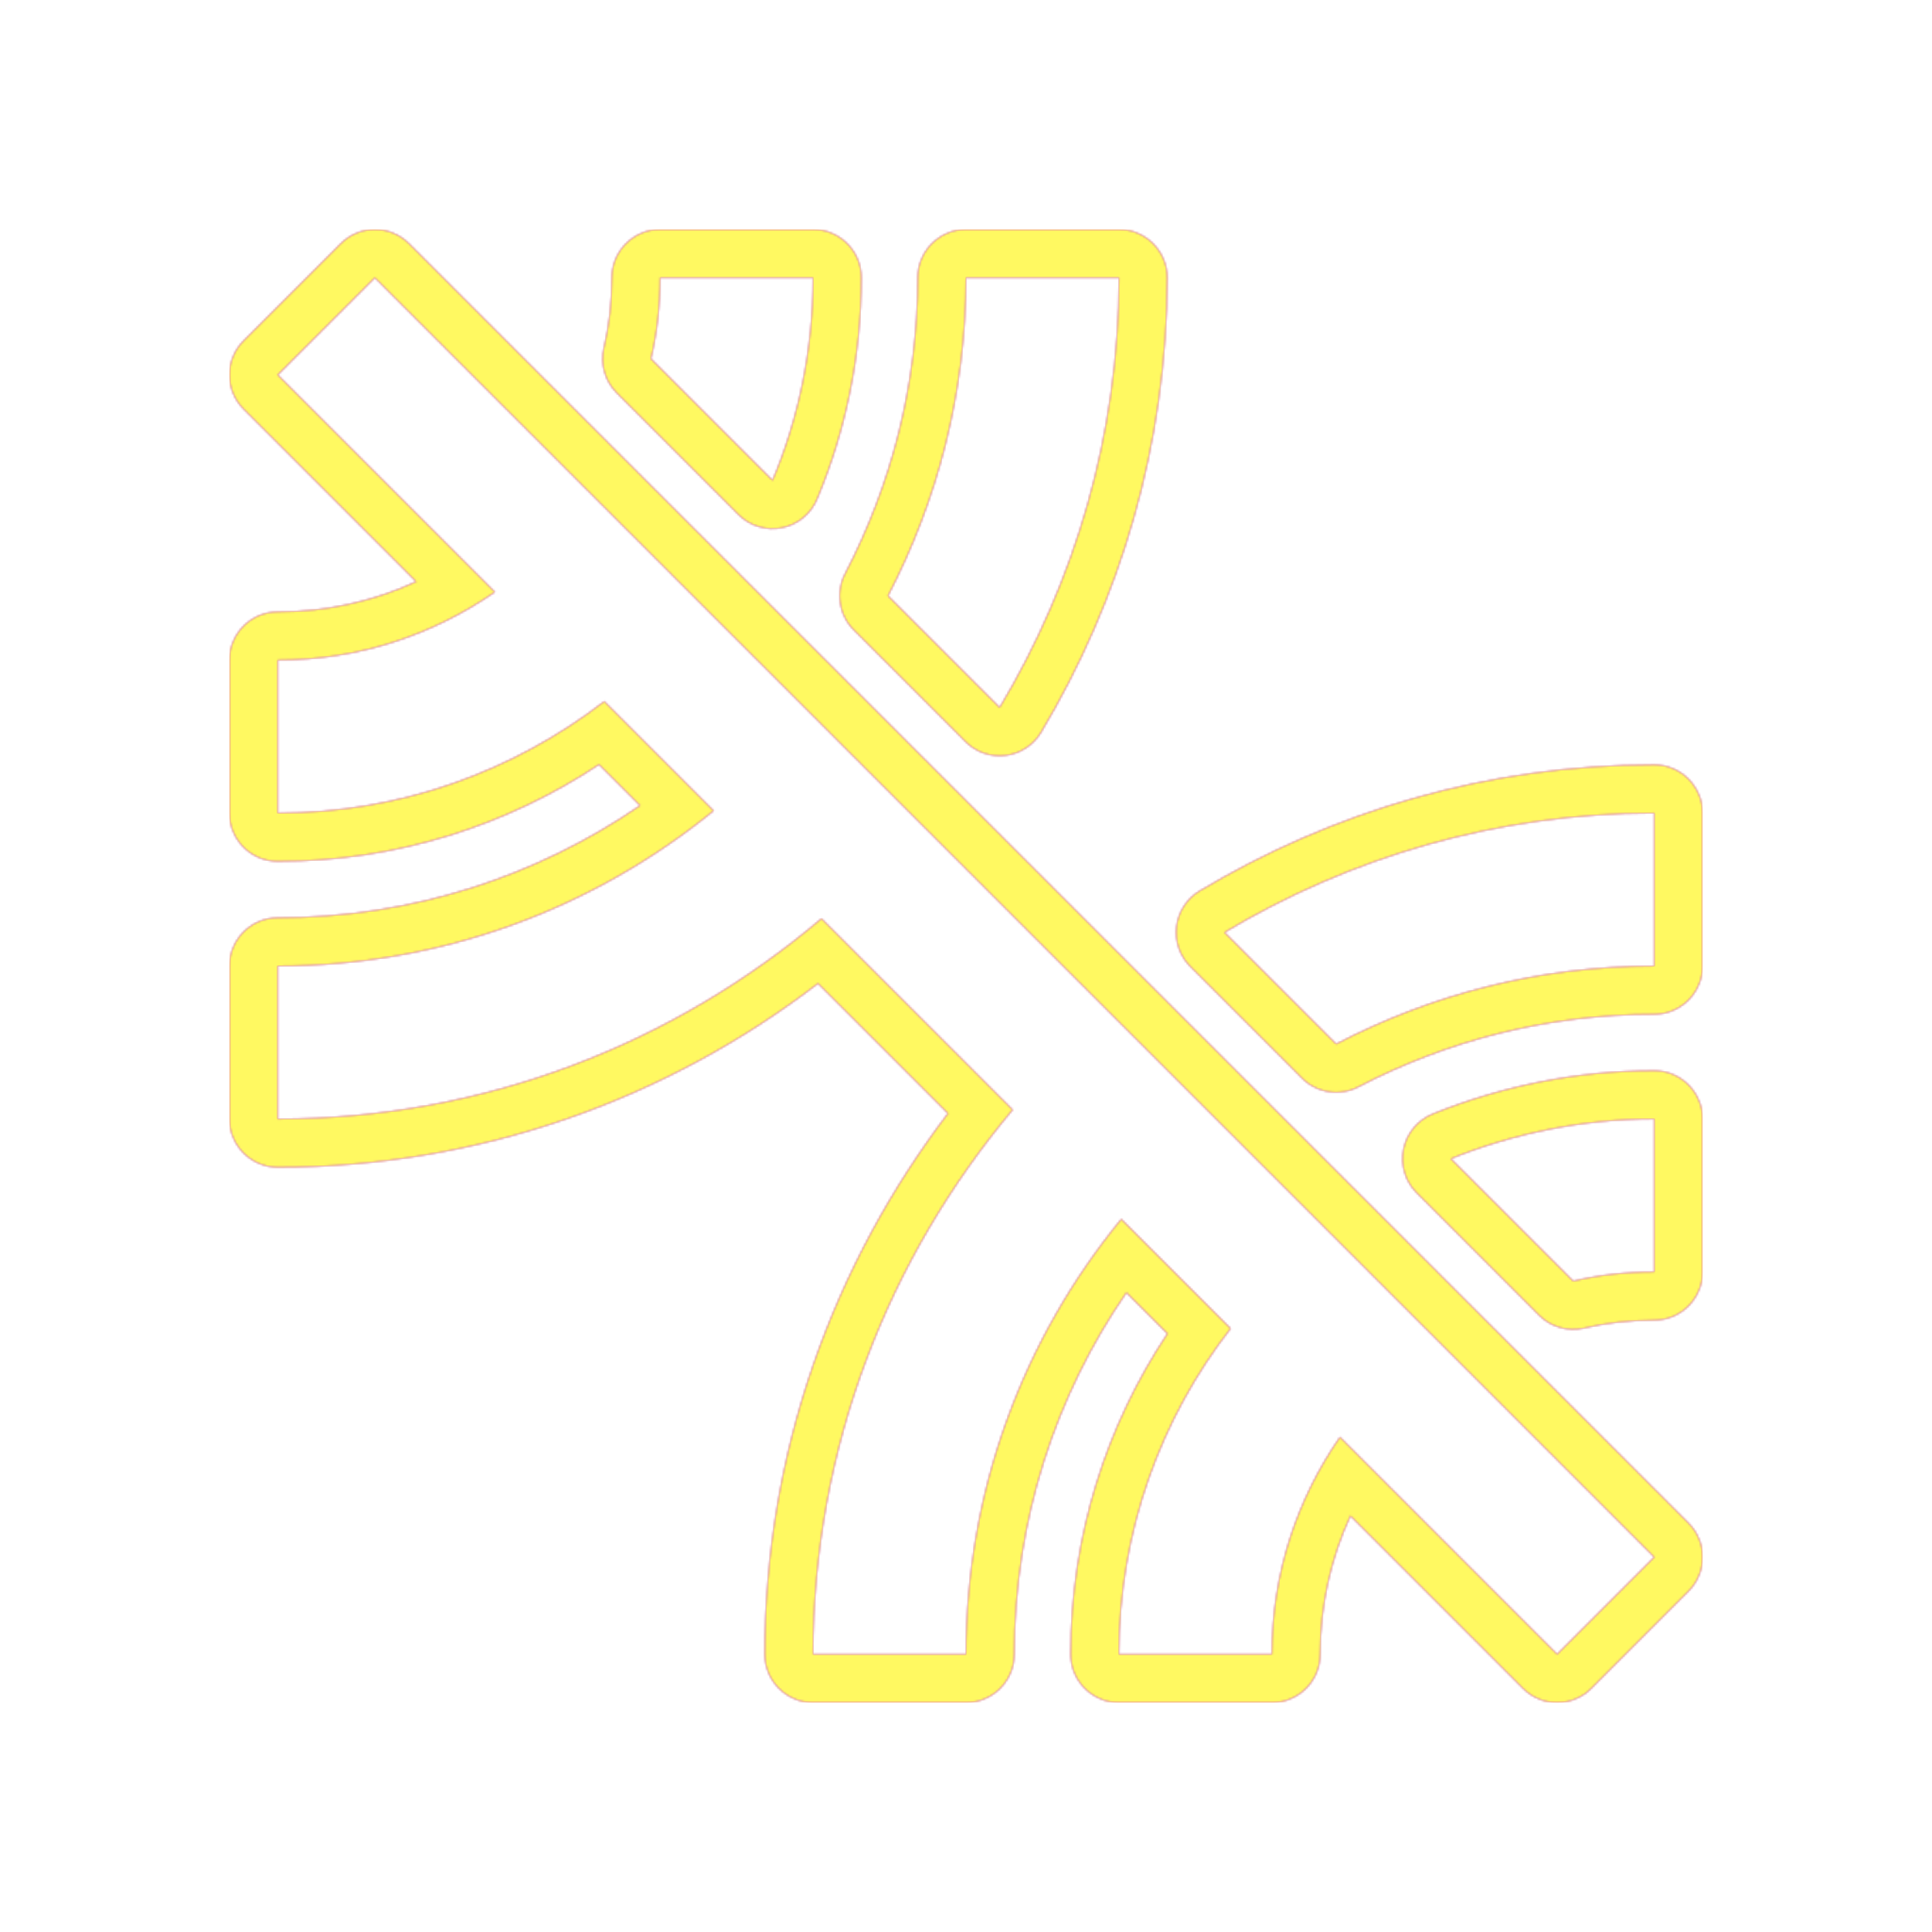 <svg version="1.1" xmlns="http://www.w3.org/2000/svg" xmlns:xlink="http://www.w3.org/1999/xlink" viewBox="0,0,1024,1024">
	<!-- Color names: teamapps-color-1, teamapps-color-2, teamapps-color-3 -->
	<desc>leak_remove icon - Licensed under Apache License v2.0 (http://www.apache.org/licenses/LICENSE-2.0) - Created with Iconfu.com - Derivative work of Material icons (Copyright Google Inc.)</desc>
	<defs>
		<linearGradient x1="0" y1="1024" x2="1024" y2="0" id="color-JlZgxQlB" gradientUnits="userSpaceOnUse">
			<stop offset="0.2" stop-color="#000000"/>
			<stop offset="0.8" stop-color="#ffffff"/>
		</linearGradient>
		<radialGradient cx="0" cy="0" r="1448.15" id="color-rDRKaW0a" gradientUnits="userSpaceOnUse">
			<stop offset="0.08" stop-color="#ffffff"/>
			<stop offset="1" stop-color="#000000"/>
		</radialGradient>
		<filter id="filter-qs5kMLp0" color-interpolation-filters="sRGB">
			<feOffset/>
		</filter>
		<mask id="mask-bcJz0V6P">
			<path d="M216.78,129.1l678.12,678.12c10,10 10,26.21 0,36.2l-51.48,51.48c-10,10 -26.21,10 -36.2,0l-91.47,-91.47c-10.28,22.34 -16.01,47.05 -16.01,73.37c0,14.14 -11.46,25.6 -25.6,25.6h-81.07c-14.14,0 -25.6,-11.46 -25.6,-25.6c0,-62.96 19.04,-121.47 51.3,-169.95l-21.75,-21.75c-37.51,54.5 -59.41,120.47 -59.41,191.7c0,14.14 -11.46,25.6 -25.6,25.6h-81.06c-14.14,0 -25.6,-11.46 -25.6,-25.6c0,-107.77 36.53,-206.99 97.1,-286.68l-68.88,-68.87c-79.41,60.93 -178.64,97.42 -286.36,97.42c-14.14,0 -25.6,-11.46 -25.6,-25.6v-81.06c0,-14.14 11.46,-25.6 25.6,-25.6c71.23,0 137.24,-21.9 192.05,-59.46l-21.75,-21.75c-48.74,32.26 -107.27,51.35 -170.31,51.35c-14.14,0 -25.6,-11.46 -25.6,-25.6v-81.07c0,-14.14 11.46,-25.6 25.6,-25.6c26.32,0 51.03,-5.73 73.37,-16.01l-91.47,-91.47c-10,-10 -10,-26.21 0,-36.2l51.48,-51.48c10,-10 26.21,-10 36.2,0zM511.73,393.1l-59.18,-59.18c-7.9,-7.9 -9.76,-20 -4.61,-29.91c24.53,-47.17 38.46,-100.28 38.46,-156.81c0,-14.14 11.46,-25.6 25.6,-25.6h81.06c14.14,0 25.6,11.46 25.6,25.6c0,88.37 -24.9,170.71 -66.86,240.93c-4.05,6.77 -10.99,11.3 -18.83,12.27c-7.83,0.97 -15.67,-1.72 -21.25,-7.31zM902.4,430.94v81.06c0,14.14 -11.46,25.6 -25.6,25.6c-56.52,0 -109.64,13.93 -156.81,38.46c-9.91,5.15 -22.01,3.29 -29.91,-4.61l-59.19,-59.18c-5.58,-5.58 -8.28,-13.42 -7.3,-21.25c0.97,-7.83 5.5,-14.78 12.27,-18.83c70.22,-41.96 152.56,-66.86 240.93,-66.86c14.14,0 25.6,11.46 25.6,25.6zM759.43,590.39c36.09,-14.52 75.8,-22.93 117.37,-22.93c14.14,0 25.6,11.46 25.6,25.6v81.07c0,14.14 -11.46,25.6 -25.6,25.6c-13.11,0 -25.33,1.42 -37.11,4.19c-8.63,2.03 -17.69,-0.55 -23.96,-6.82l-64.85,-64.86c-6.08,-6.08 -8.7,-14.8 -6.98,-23.22c1.72,-8.42 7.55,-15.42 15.53,-18.63zM391.35,272.72l-64.45,-64.45c-6.27,-6.27 -8.85,-15.33 -6.82,-23.96c2.77,-11.79 4.19,-24 4.19,-37.11c0,-14.14 11.46,-25.6 25.6,-25.6h81.07c14.14,0 25.6,11.46 25.6,25.6c0,41.56 -8.4,81.4 -23.48,117.33c-3.3,7.86 -10.3,13.57 -18.67,15.21c-8.37,1.64 -17.01,-0.99 -23.04,-7.02zM147.2,198.68l115.11,115.11c-32.83,22.7 -72.14,36.07 -115.11,36.07v81.07c65.26,0 125.25,-22.3 173.08,-59.18l57.96,57.97c-63.23,51.48 -143.49,82.28 -231.04,82.28v81.06c109.85,0 210.37,-40.12 288.19,-106.19l101.34,101.33c-65.66,78.23 -105.79,178.75 -105.79,288.6h81.06c0,-87.55 30.8,-167.81 82.28,-230.63l57.97,57.96c-36.89,47.42 -59.19,107.42 -59.19,172.67h81.07c0,-42.97 13.38,-82.28 36.07,-115.11l115.11,115.11l51.48,-51.48l-678.12,-678.12zM649,494.17l59.18,59.18c50.66,-26.34 107.82,-41.34 168.62,-41.34v-81.06c-83.5,0 -161.33,23.51 -227.8,63.23zM593.06,147.2h-81.06c0,60.8 -15,117.95 -41.34,168.62l59.18,59.19c39.72,-66.47 63.23,-144.3 63.23,-227.8zM833.83,679c13.78,-3.24 27.97,-4.86 42.97,-4.86v-81.07c-38.1,0 -74.57,7.7 -107.82,21.08zM430.94,147.2h-81.07c0,15 -1.62,29.18 -4.86,42.97l64.45,64.45c13.78,-32.83 21.49,-69.31 21.49,-107.42z" fill="url(#color-rDRKaW0a)"/>
		</mask>
		<mask id="mask-e80iXsCw">
			<rect fill="url(#color-JlZgxQlB)" x="121.6" y="121.6" width="780.8" height="780.8"/>
		</mask>
		<mask id="mask-U5sQtttA">
			<path d="M216.78,129.1l678.12,678.12c10,10 10,26.21 0,36.2l-51.48,51.48c-10,10 -26.21,10 -36.2,0l-91.47,-91.47c-10.28,22.34 -16.01,47.05 -16.01,73.37c0,14.14 -11.46,25.6 -25.6,25.6h-81.07c-14.14,0 -25.6,-11.46 -25.6,-25.6c0,-62.96 19.04,-121.47 51.3,-169.95l-21.75,-21.75c-37.51,54.5 -59.41,120.47 -59.41,191.7c0,14.14 -11.46,25.6 -25.6,25.6h-81.06c-14.14,0 -25.6,-11.46 -25.6,-25.6c0,-107.77 36.53,-206.99 97.1,-286.68l-68.88,-68.87c-79.41,60.93 -178.64,97.42 -286.36,97.42c-14.14,0 -25.6,-11.46 -25.6,-25.6v-81.06c0,-14.14 11.46,-25.6 25.6,-25.6c71.23,0 137.24,-21.9 192.05,-59.46l-21.75,-21.75c-48.74,32.26 -107.27,51.35 -170.31,51.35c-14.14,0 -25.6,-11.46 -25.6,-25.6v-81.07c0,-14.14 11.46,-25.6 25.6,-25.6c26.32,0 51.03,-5.73 73.37,-16.01l-91.47,-91.47c-10,-10 -10,-26.21 0,-36.2l51.48,-51.48c10,-10 26.21,-10 36.2,0zM511.73,393.1l-59.18,-59.18c-7.9,-7.9 -9.76,-20 -4.61,-29.91c24.53,-47.17 38.46,-100.28 38.46,-156.81c0,-14.14 11.46,-25.6 25.6,-25.6h81.06c14.14,0 25.6,11.46 25.6,25.6c0,88.37 -24.9,170.71 -66.86,240.93c-4.05,6.77 -10.99,11.3 -18.83,12.27c-7.83,0.97 -15.67,-1.72 -21.25,-7.31zM902.4,430.94v81.06c0,14.14 -11.46,25.6 -25.6,25.6c-56.52,0 -109.64,13.93 -156.81,38.46c-9.91,5.15 -22.01,3.29 -29.91,-4.61l-59.19,-59.18c-5.58,-5.58 -8.28,-13.42 -7.3,-21.25c0.97,-7.83 5.5,-14.78 12.27,-18.83c70.22,-41.96 152.56,-66.86 240.93,-66.86c14.14,0 25.6,11.46 25.6,25.6zM759.43,590.39c36.09,-14.52 75.8,-22.93 117.37,-22.93c14.14,0 25.6,11.46 25.6,25.6v81.07c0,14.14 -11.46,25.6 -25.6,25.6c-13.11,0 -25.33,1.42 -37.11,4.19c-8.63,2.03 -17.69,-0.55 -23.96,-6.82l-64.85,-64.86c-6.08,-6.08 -8.7,-14.8 -6.98,-23.22c1.72,-8.42 7.55,-15.42 15.53,-18.63zM391.35,272.72l-64.45,-64.45c-6.27,-6.27 -8.85,-15.33 -6.82,-23.96c2.77,-11.79 4.19,-24 4.19,-37.11c0,-14.14 11.46,-25.6 25.6,-25.6h81.07c14.14,0 25.6,11.46 25.6,25.6c0,41.56 -8.4,81.4 -23.48,117.33c-3.3,7.86 -10.3,13.57 -18.67,15.21c-8.37,1.64 -17.01,-0.99 -23.04,-7.02zM147.2,198.68l115.11,115.11c-32.83,22.7 -72.14,36.07 -115.11,36.07v81.07c65.26,0 125.25,-22.3 173.08,-59.18l57.96,57.97c-63.23,51.48 -143.49,82.28 -231.04,82.28v81.06c109.85,0 210.37,-40.12 288.19,-106.19l101.34,101.33c-65.66,78.23 -105.79,178.75 -105.79,288.6h81.06c0,-87.55 30.8,-167.81 82.28,-230.63l57.97,57.96c-36.89,47.42 -59.19,107.42 -59.19,172.67h81.07c0,-42.97 13.38,-82.28 36.07,-115.11l115.11,115.11l51.48,-51.48l-678.12,-678.12zM649,494.17l59.18,59.18c50.66,-26.34 107.82,-41.34 168.62,-41.34v-81.06c-83.5,0 -161.33,23.51 -227.8,63.23zM593.06,147.2h-81.06c0,60.8 -15,117.95 -41.34,168.62l59.18,59.19c39.72,-66.47 63.23,-144.3 63.23,-227.8zM833.83,679c13.78,-3.24 27.97,-4.86 42.97,-4.86v-81.07c-38.1,0 -74.57,7.7 -107.82,21.08zM430.94,147.2h-81.07c0,15 -1.62,29.18 -4.86,42.97l64.45,64.45c13.78,-32.83 21.49,-69.31 21.49,-107.42z" fill="#ffffff"/>
		</mask>
	</defs>
	<g fill="none" fill-rule="nonzero" style="mix-blend-mode: normal">
		<g mask="url(#mask-U5sQtttA)">
			<g color="#ff0000" class="teamapps-color-2">
				<rect x="121.6" y="121.6" width="780.8" height="780.8" fill="currentColor"/>
			</g>
			<g color="#bc13e0" class="teamapps-color-3" mask="url(#mask-e80iXsCw)">
				<rect x="121.6" y="121.6" width="780.8" height="780.8" fill="currentColor"/>
			</g>
		</g>
		<g filter="url(#filter-qs5kMLp0)" mask="url(#mask-bcJz0V6P)">
			<g color="#fff961" class="teamapps-color-1">
				<rect x="121.6" y="121.6" width="780.8" height="780.8" fill="currentColor"/>
			</g>
		</g>
	</g>
</svg>